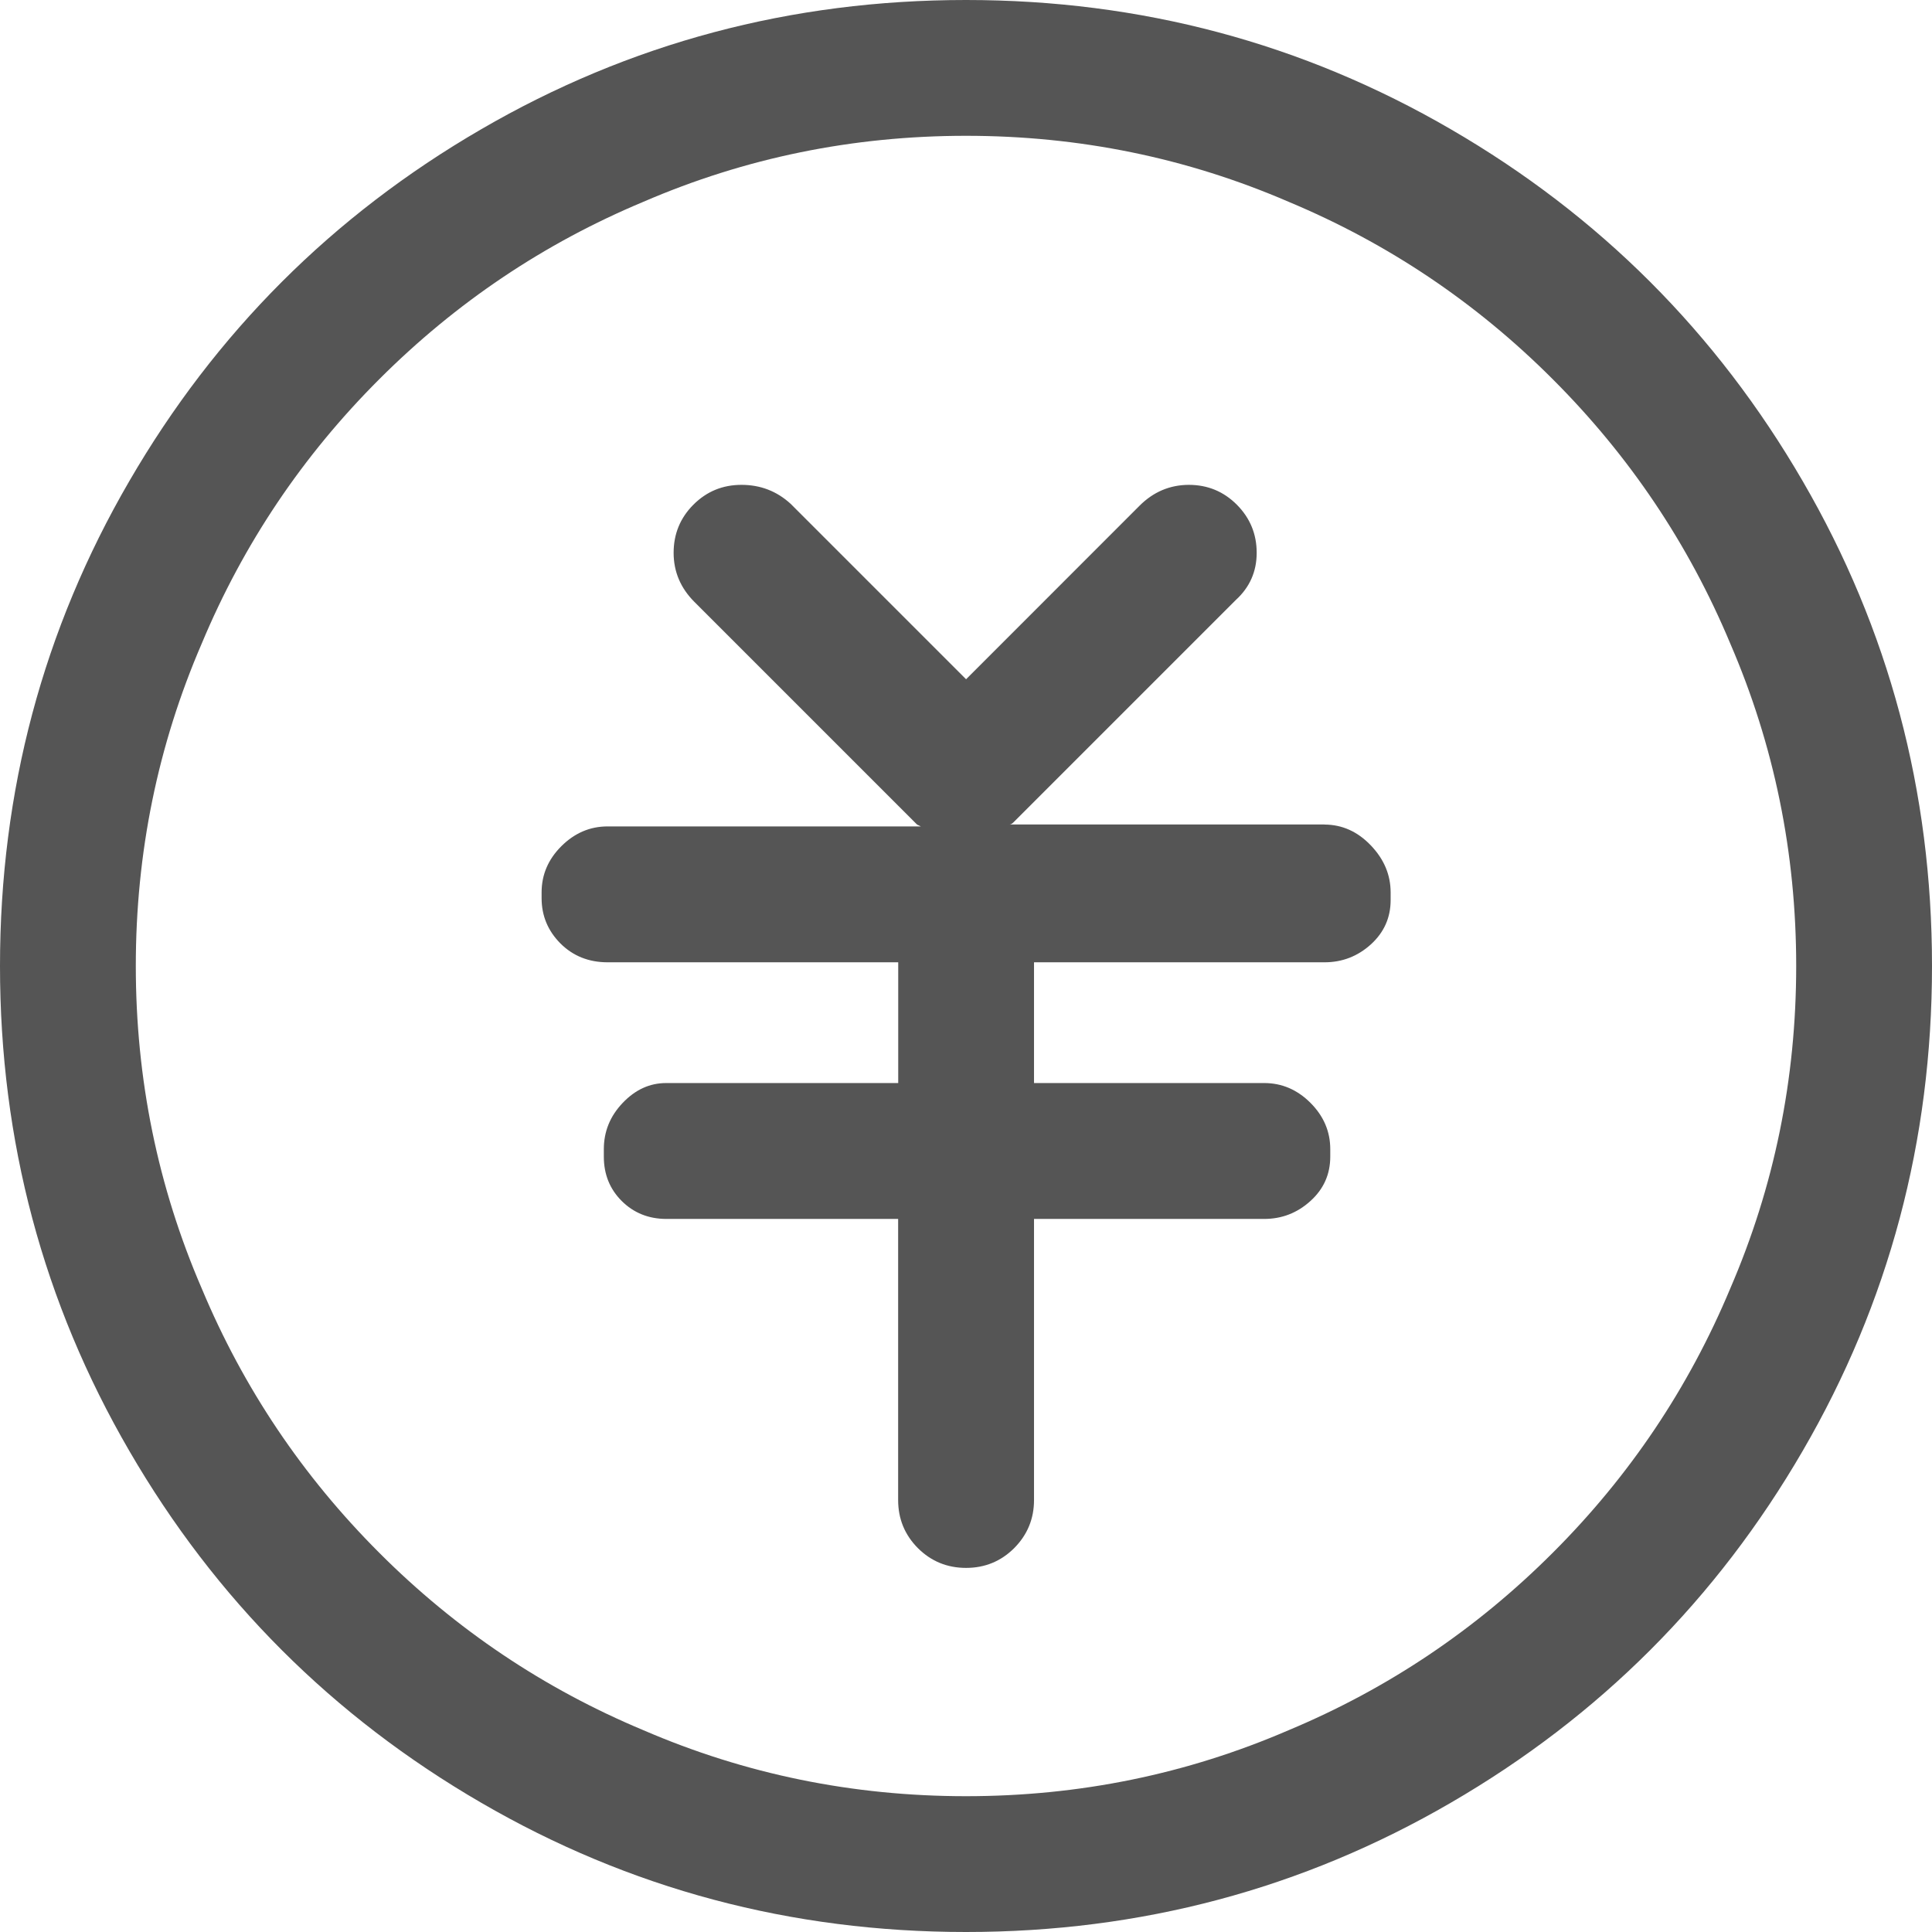 <svg xmlns="http://www.w3.org/2000/svg" width="24" height="24" viewBox="0 0 24 24">
  <g fill="none" fill-rule="evenodd" transform="translate(-500 -932)">
    <path fill="#555" fill-rule="nonzero" d="M12,0 C9.828,0 7.82,0.535 5.977,1.606 C4.133,2.676 2.676,4.133 1.606,5.977 C0.535,7.82 0,9.828 0,12 C0,14.172 0.535,16.18 1.606,18.023 C2.676,19.867 4.133,21.324 5.977,22.394 C7.82,23.465 9.828,24 12,24 C14.172,24 16.18,23.465 18.023,22.394 C19.867,21.324 21.324,19.867 22.394,18.023 C23.465,16.18 24,14.172 24,12 C24,9.828 23.465,7.82 22.394,5.977 C21.324,4.133 19.867,2.676 18.023,1.606 C16.18,0.535 14.172,-8.8817842e-16 12,0 Z M19.289,19.289 C18.336,20.242 17.242,20.977 16.008,21.493 C14.742,22.04 13.406,22.313 12,22.313 C10.594,22.313 9.258,22.04 7.992,21.493 C6.758,20.977 5.664,20.243 4.711,19.289 C3.758,18.336 3.023,17.242 2.507,16.008 C1.96,14.742 1.687,13.406 1.687,12 C1.687,10.594 1.96,9.258 2.507,7.992 C3.023,6.758 3.757,5.664 4.711,4.711 C5.664,3.758 6.758,3.023 7.992,2.507 C9.258,1.96 10.594,1.687 12,1.687 C13.406,1.687 14.742,1.96 16.008,2.507 C17.242,3.023 18.336,3.757 19.289,4.711 C20.242,5.664 20.977,6.758 21.493,7.992 C22.04,9.258 22.313,10.594 22.313,12 C22.313,13.406 22.04,14.742 21.493,16.008 C20.977,17.242 20.243,18.336 19.289,19.289 Z M16.453,10.242 L12.539,10.242 C12.555,10.242 12.57,10.234 12.586,10.219 L15.352,7.453 C15.524,7.296 15.611,7.101 15.611,6.867 C15.611,6.633 15.528,6.434 15.364,6.269 C15.2,6.105 15.001,6.023 14.767,6.023 C14.532,6.024 14.329,6.11 14.157,6.281 L12.001,8.438 L9.821,6.258 C9.649,6.101 9.446,6.023 9.211,6.023 C8.977,6.023 8.778,6.105 8.614,6.269 C8.45,6.433 8.368,6.633 8.368,6.867 C8.368,7.101 8.454,7.305 8.626,7.477 L11.392,10.243 L11.439,10.266 L7.548,10.266 C7.329,10.266 7.138,10.348 6.973,10.512 C6.809,10.676 6.728,10.867 6.728,11.086 L6.728,11.157 C6.728,11.376 6.806,11.563 6.962,11.72 C7.119,11.876 7.314,11.954 7.548,11.954 L11.158,11.954 L11.158,13.454 L8.275,13.454 C8.072,13.454 7.892,13.536 7.736,13.7 C7.579,13.864 7.501,14.056 7.501,14.275 L7.501,14.368 C7.501,14.588 7.575,14.771 7.723,14.919 C7.872,15.067 8.056,15.141 8.274,15.142 L11.157,15.142 L11.157,18.634 C11.157,18.868 11.239,19.067 11.403,19.232 C11.567,19.395 11.766,19.477 12.001,19.477 C12.235,19.477 12.434,19.395 12.598,19.232 C12.762,19.067 12.845,18.868 12.845,18.634 L12.845,15.142 L15.704,15.142 C15.923,15.142 16.115,15.068 16.279,14.919 C16.443,14.771 16.525,14.587 16.525,14.368 L16.525,14.275 C16.525,14.056 16.443,13.864 16.279,13.7 C16.115,13.536 15.923,13.454 15.704,13.454 L12.845,13.454 L12.845,11.954 L16.454,11.954 C16.673,11.954 16.865,11.88 17.029,11.732 C17.193,11.583 17.275,11.399 17.275,11.181 L17.275,11.087 C17.275,10.868 17.193,10.673 17.029,10.502 C16.865,10.33 16.673,10.244 16.454,10.243 L16.453,10.242 Z" transform="translate(500 932)"/>
  </g>
</svg>
